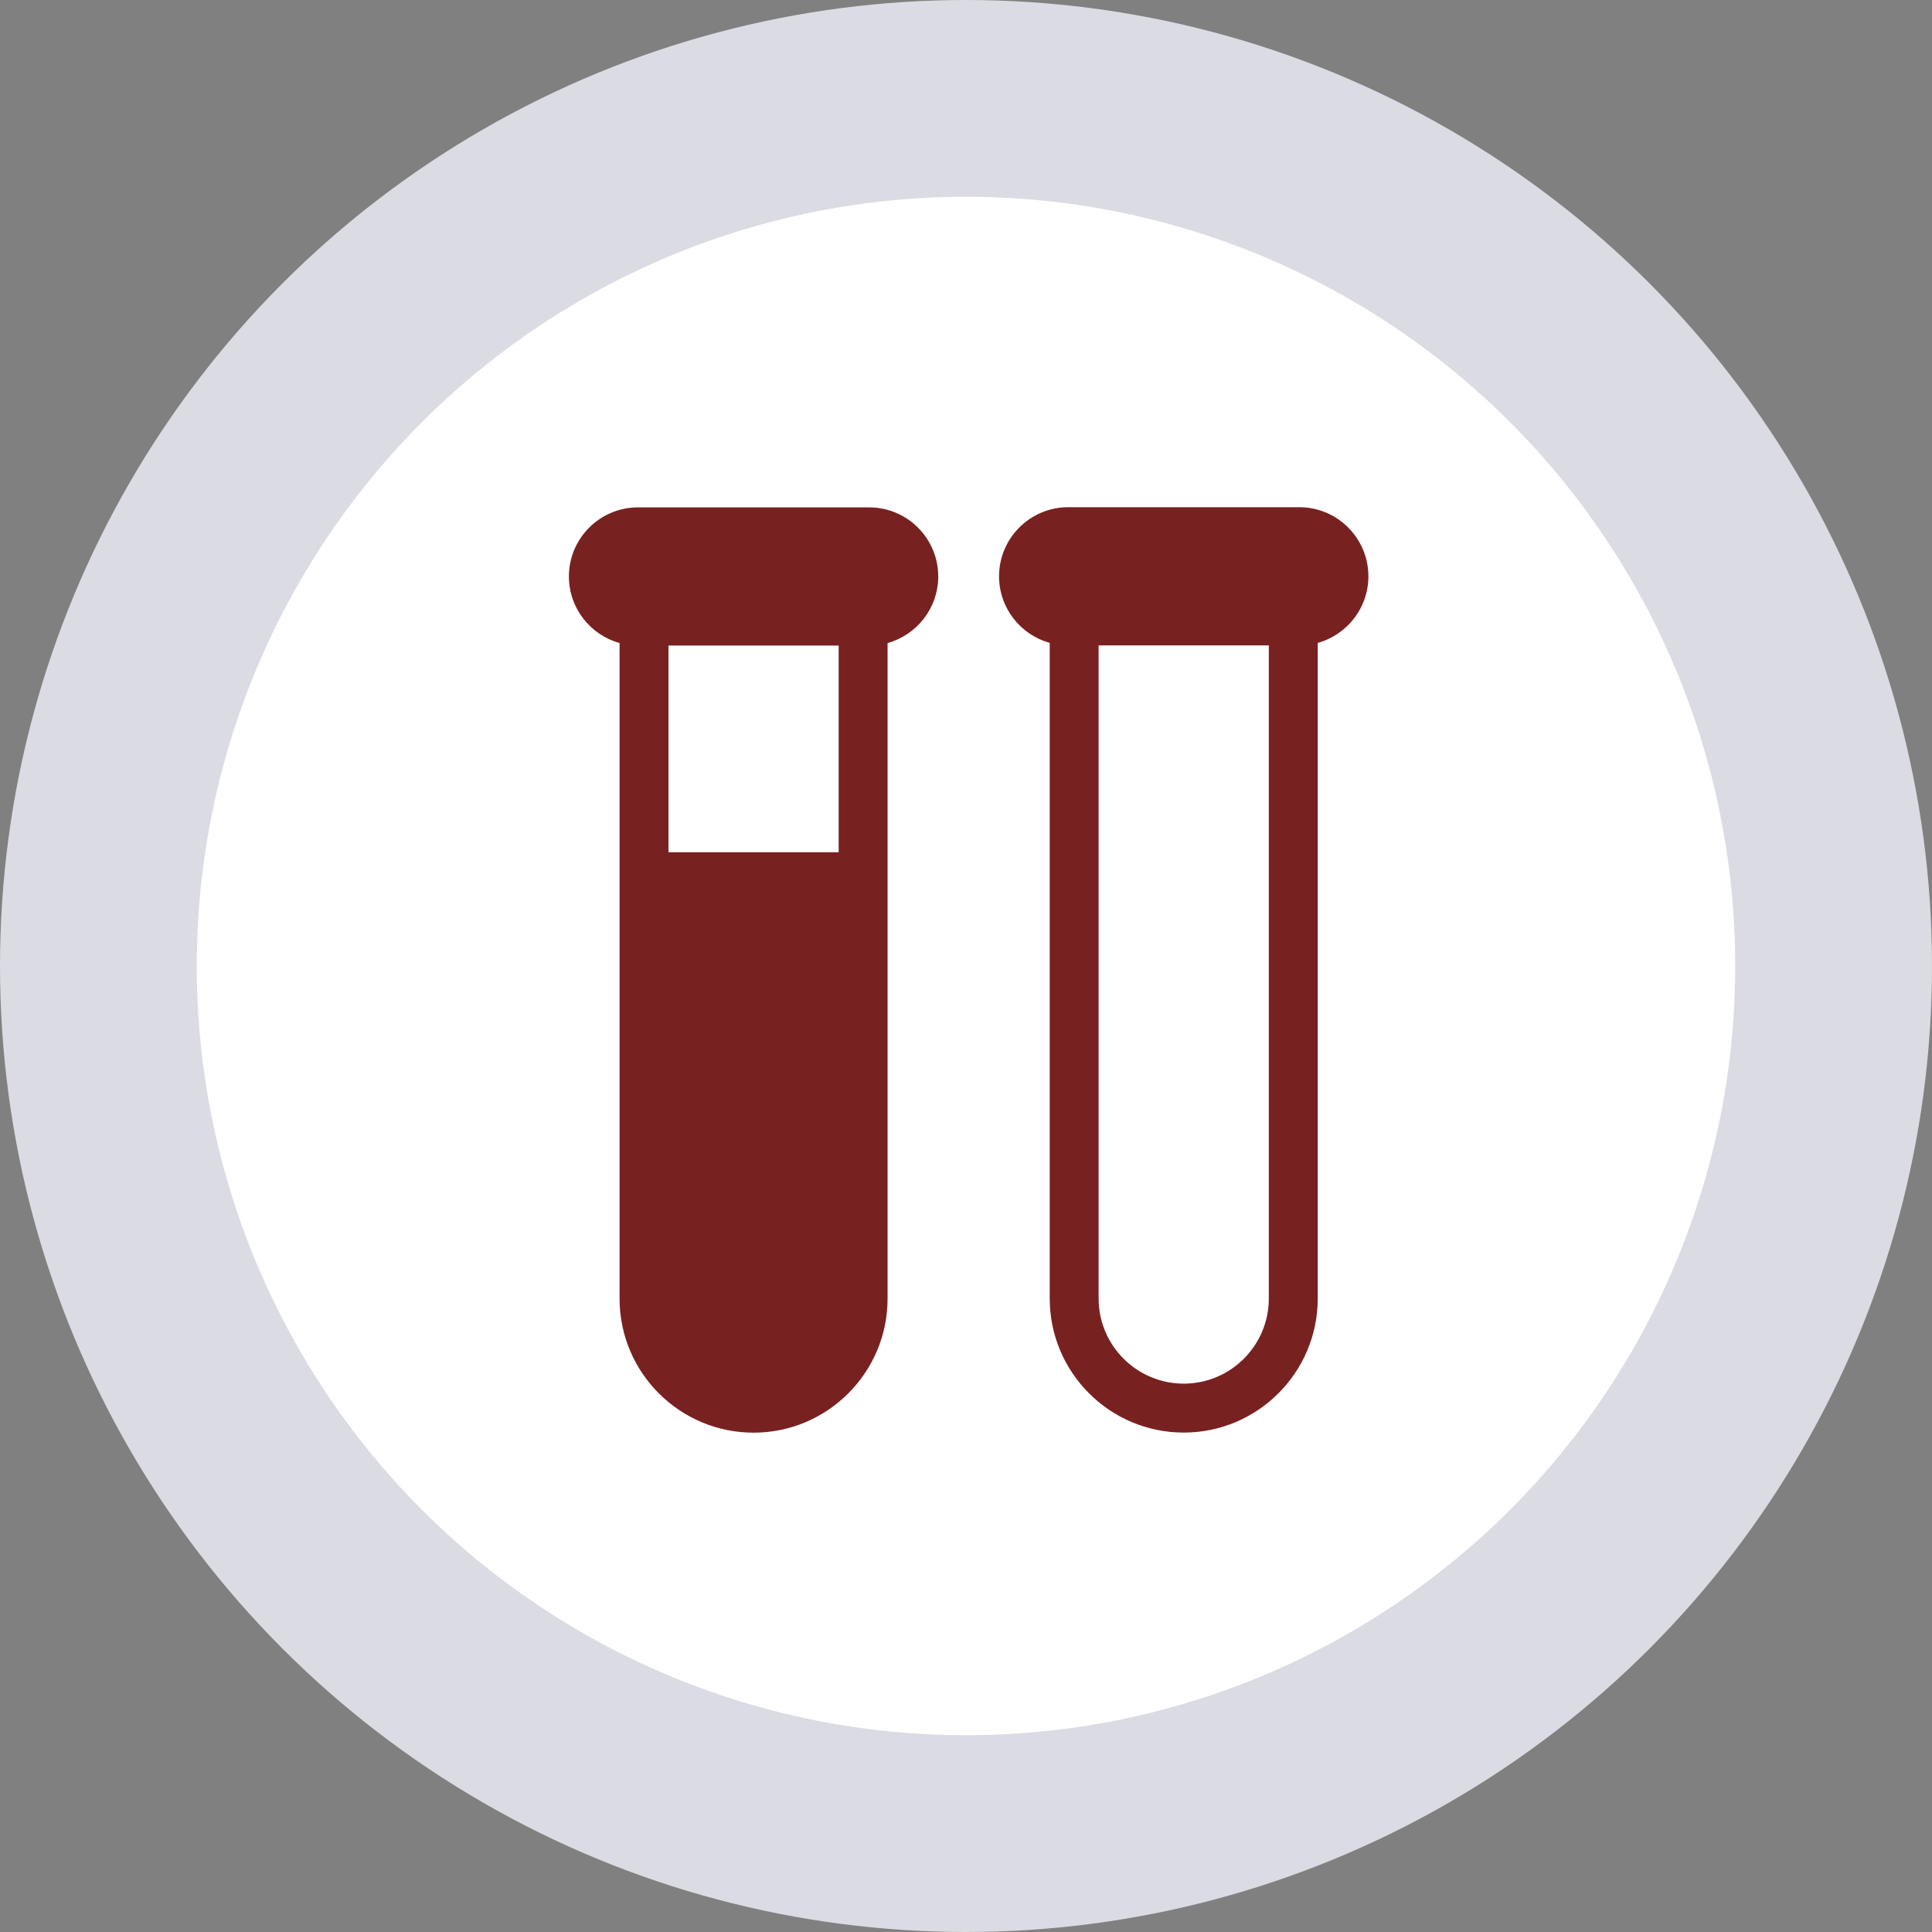 <?xml version="1.0" encoding="UTF-8" standalone="no"?>
<!-- Created with Inkscape (http://www.inkscape.org/) -->

<svg
   xmlns:dc="http://purl.org/dc/elements/1.1/"
   xmlns:cc="http://creativecommons.org/ns#"
   xmlns:rdf="http://www.w3.org/1999/02/22-rdf-syntax-ns#"
   xmlns:svg="http://www.w3.org/2000/svg"
   xmlns="http://www.w3.org/2000/svg"
   xmlns:sodipodi="http://sodipodi.sourceforge.net/DTD/sodipodi-0.dtd"
   xmlns:inkscape="http://www.inkscape.org/namespaces/inkscape"
   width="29.458mm"
   height="29.458mm"
   viewBox="0 0 29.458 29.458"
   version="1.1"
   id="svg12935"
   inkscape:version="0.92.1 r15371"
   sodipodi:docname="laboratorio.svg">
  <rect x="0" y="0" width="29.458" height="29.458" fill="#808080" stroke="none"/>
  <defs
     id="defs12929" />
  <sodipodi:namedview
     id="base"
     pagecolor="#ffffff"
     bordercolor="#666666"
     borderopacity="1.0"
     inkscape:pageopacity="0.0"
     inkscape:pageshadow="2"
     inkscape:zoom="0.35"
     inkscape:cx="-90.314899"
     inkscape:cy="472.54209"
     inkscape:document-units="mm"
     inkscape:current-layer="layer1"
     showgrid="false"
     fit-margin-top="0"
     fit-margin-left="0"
     fit-margin-right="0"
     fit-margin-bottom="0"
     inkscape:window-width="1920"
     inkscape:window-height="1018"
     inkscape:window-x="-8"
     inkscape:window-y="-8"
     inkscape:window-maximized="1" />
  <g
     inkscape:label="Layer 1"
     inkscape:groupmode="layer"
     id="layer1"
     transform="translate(63.039,-244.402)">
    <circle
       style="opacity:1;vector-effect:none;fill:#ffffff;fill-opacity:1;stroke:#dbdbe3;stroke-width:3;stroke-linecap:butt;stroke-linejoin:miter;stroke-miterlimit:4;stroke-dasharray:none;stroke-dashoffset:0;stroke-opacity:1"
       id="path11586-7-8-2"
       cx="-48.31"
       cy="259.131"
       r="13.229"
       inkscape:export-xdpi="90"
       inkscape:export-ydpi="90"
       inkscape:export-filename="F:\SESI\Layout\Telas\tela_atentimento_resumo.png" />
    <g
       id="g9111-8-7"
       transform="matrix(0.962,0,0,0.962,-299.769,80.598)"
       style="fill:#782121;stroke-width:1.039"
       inkscape:export-filename="F:\SESI\Layout\Ícones\triagem.png"
       inkscape:export-xdpi="120"
       inkscape:export-ydpi="120">
      <g
         transform="matrix(0.038,0,0,0.038,255.098,175.921)"
         id="g5854-7-4"
         style="fill:#782121;stroke-width:7.294">
        <g
           id="g5852-5-7"
           style="fill:#782121;stroke-width:7.294">
          <path
             sodipodi:nodetypes="ssccssscccsscccccsssccc"
             inkscape:connector-curvature="0"
             id="path5850-40-6"
             transform="matrix(5.359,0,0,5.359,-6727.12,1100.525)"
             d="m 1294.15,-193.611 c -2.965,0 -5.377,2.414 -5.377,5.379 0,2.468 1.673,4.551 3.943,5.18 v 18.189 32.844 c 0,5.751 4.678,10.43 10.43,10.43 5.751,0 10.43,-4.678 10.43,-10.43 v -32.844 -18.188 c 2.271,-0.629 3.943,-2.713 3.943,-5.182 -5e-4,-2.965 -2.412,-5.379 -5.377,-5.379 z m 2.373,10.756 h 13.246 v 16.088 1.903 1.903 30.941 c 0,3.652 -2.971,6.623 -6.623,6.623 -3.652,0 -6.623,-2.971 -6.623,-6.623 v -30.941 -3.807 z"
             style="fill:#782121;stroke-width:1.361" />
        </g>
      </g>
      <g
         transform="matrix(0.038,0,0,0.038,255.098,175.921)"
         id="g5860-41-6"
         style="fill:#782121;stroke-width:7.294">
        <g
           id="g5858-2-7"
           style="fill:#782121;stroke-width:7.294">
          <path
             sodipodi:nodetypes="sssccssscccsccccccc"
             id="path5856-27-5"
             d="M 125.232,63.032 H 28.815 C 12.926,63.032 0,75.959 0,91.847 c 0,13.228 8.963,24.396 21.133,27.766 v 97.464 175.999 c 0,30.819 25.073,55.892 55.892,55.892 30.818,0 55.891,-25.073 55.891,-55.892 V 217.077 119.613 c 12.17,-3.372 21.133,-14.539 21.133,-27.766 C 154.047,75.959 141.12,63.032 125.232,63.032 Z m -12.715,143.846 h -10e-4 -70.985 v -86.217 h 70.985 v 86.217 z"
             inkscape:connector-curvature="0"
             style="fill:#782121;stroke-width:7.294" />
        </g>
      </g>
    </g>
  </g>
</svg>
